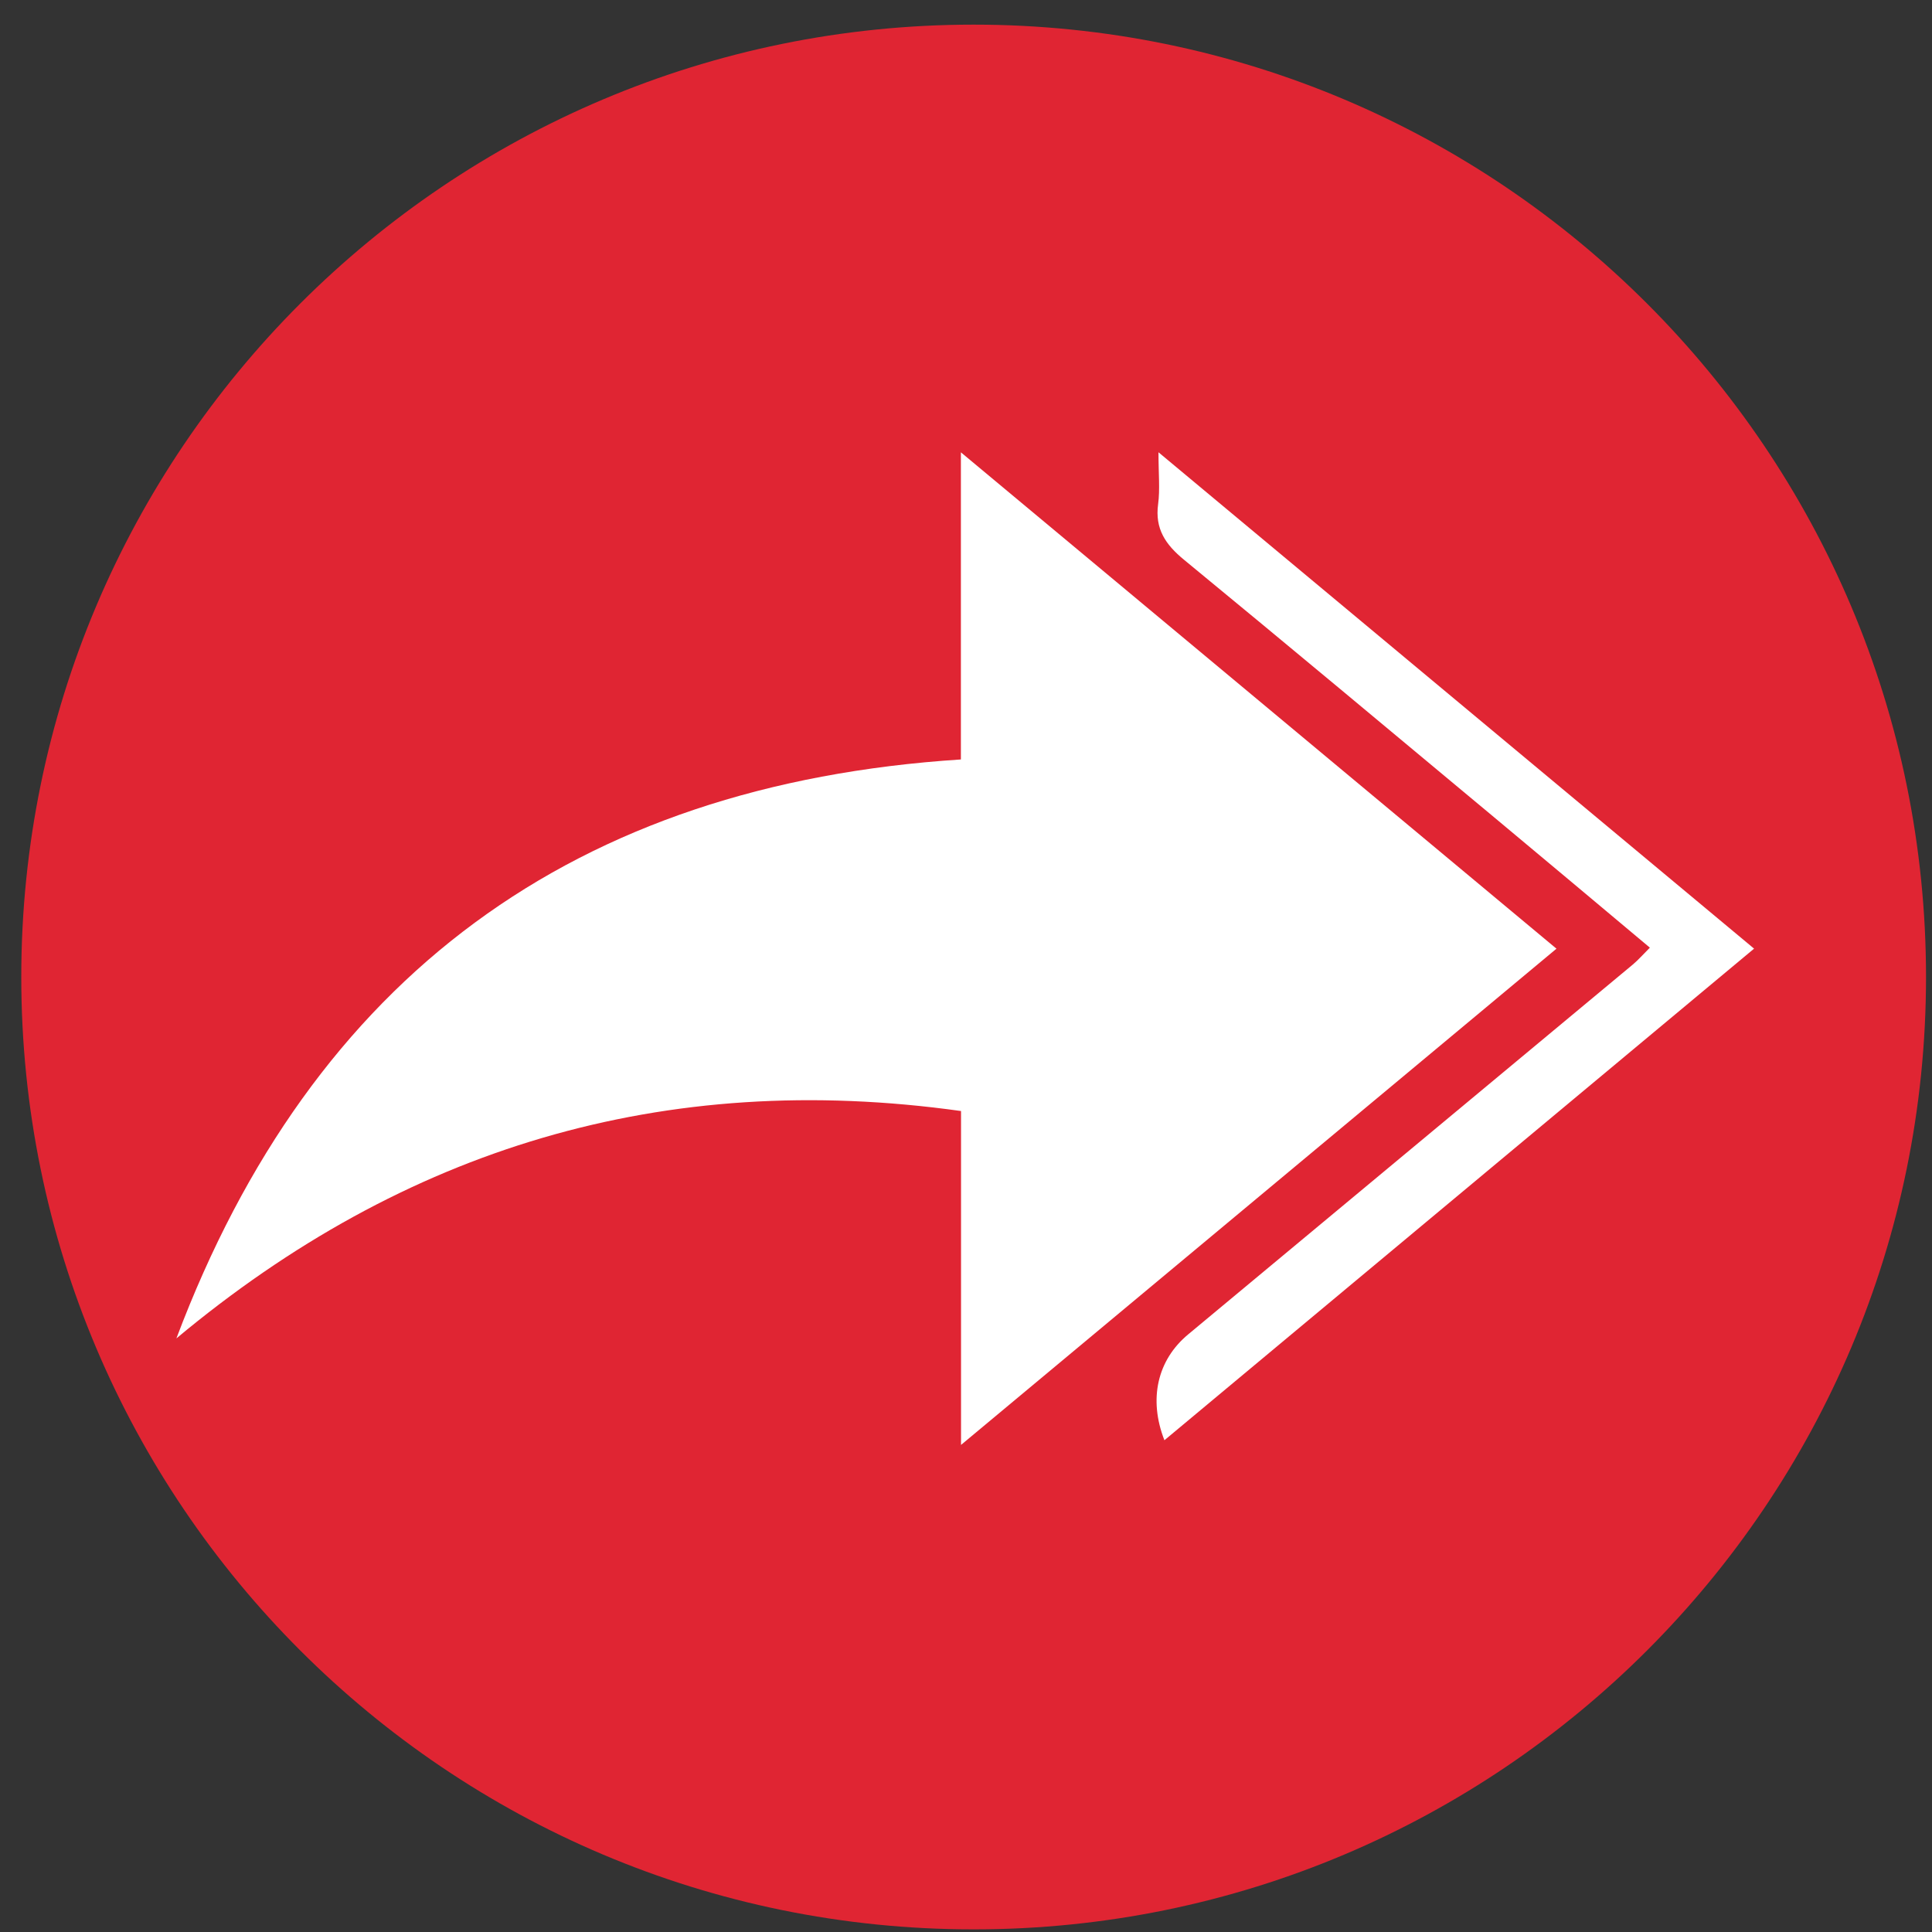<?xml version="1.0" encoding="UTF-8"?>
<svg width="73px" height="73px" viewBox="0 0 73 73" version="1.1" xmlns="http://www.w3.org/2000/svg" xmlns:xlink="http://www.w3.org/1999/xlink">
    <rect x="0" y="0" width="73" height="73" fill="#333333" stroke="none"/>
    <!-- Generator: Sketch 53 (72520) - https://sketchapp.com -->
    <title>Group 6 Copy</title>
    <desc>Created with Sketch.</desc>
    <g id="Page-1" stroke="none" stroke-width="1" fill="none" fill-rule="evenodd">
        <g id="Logos-with-Names" transform="translate(-804, -1187)">
            <g id="Group-6-Copy" transform="translate(804.5, 1187.931)">
                <path d="M72.274,35.985 C72.274,55.859 56.163,71.97 36.289,71.97 C16.415,71.97 0.304,55.859 0.304,35.985 C0.304,16.111 16.415,0 36.289,0 C56.163,0 72.274,16.111 72.274,35.985" id="Fill-1" fill="#E02533"></path>
                <path d="M6.165,49.64 C11.315,35.969 21.209,28.709 35.807,27.765 L35.807,16.16 C43.405,22.492 50.809,28.663 58.311,34.915 C50.812,41.164 43.406,47.336 35.812,53.665 L35.812,41.049 C24.573,39.475 14.775,42.459 6.165,49.64" id="Fill-4" fill="#FFFFFF"></path>
                <path d="M43.273,16.158 C50.86,22.481 58.245,28.636 65.777,34.913 C58.314,41.136 50.91,47.308 43.497,53.488 C42.889,51.931 43.229,50.457 44.395,49.488 C49.996,44.831 55.596,40.175 61.195,35.514 C61.4,35.343 61.578,35.137 61.84,34.876 C59.845,33.205 57.897,31.567 55.941,29.938 C52.043,26.69 48.149,23.435 44.23,20.213 C43.538,19.643 43.134,19.051 43.259,18.119 C43.334,17.557 43.273,16.978 43.273,16.158" id="Fill-5" fill="#FFFFFF"></path>
            </g>
        </g>
    </g>
</svg>